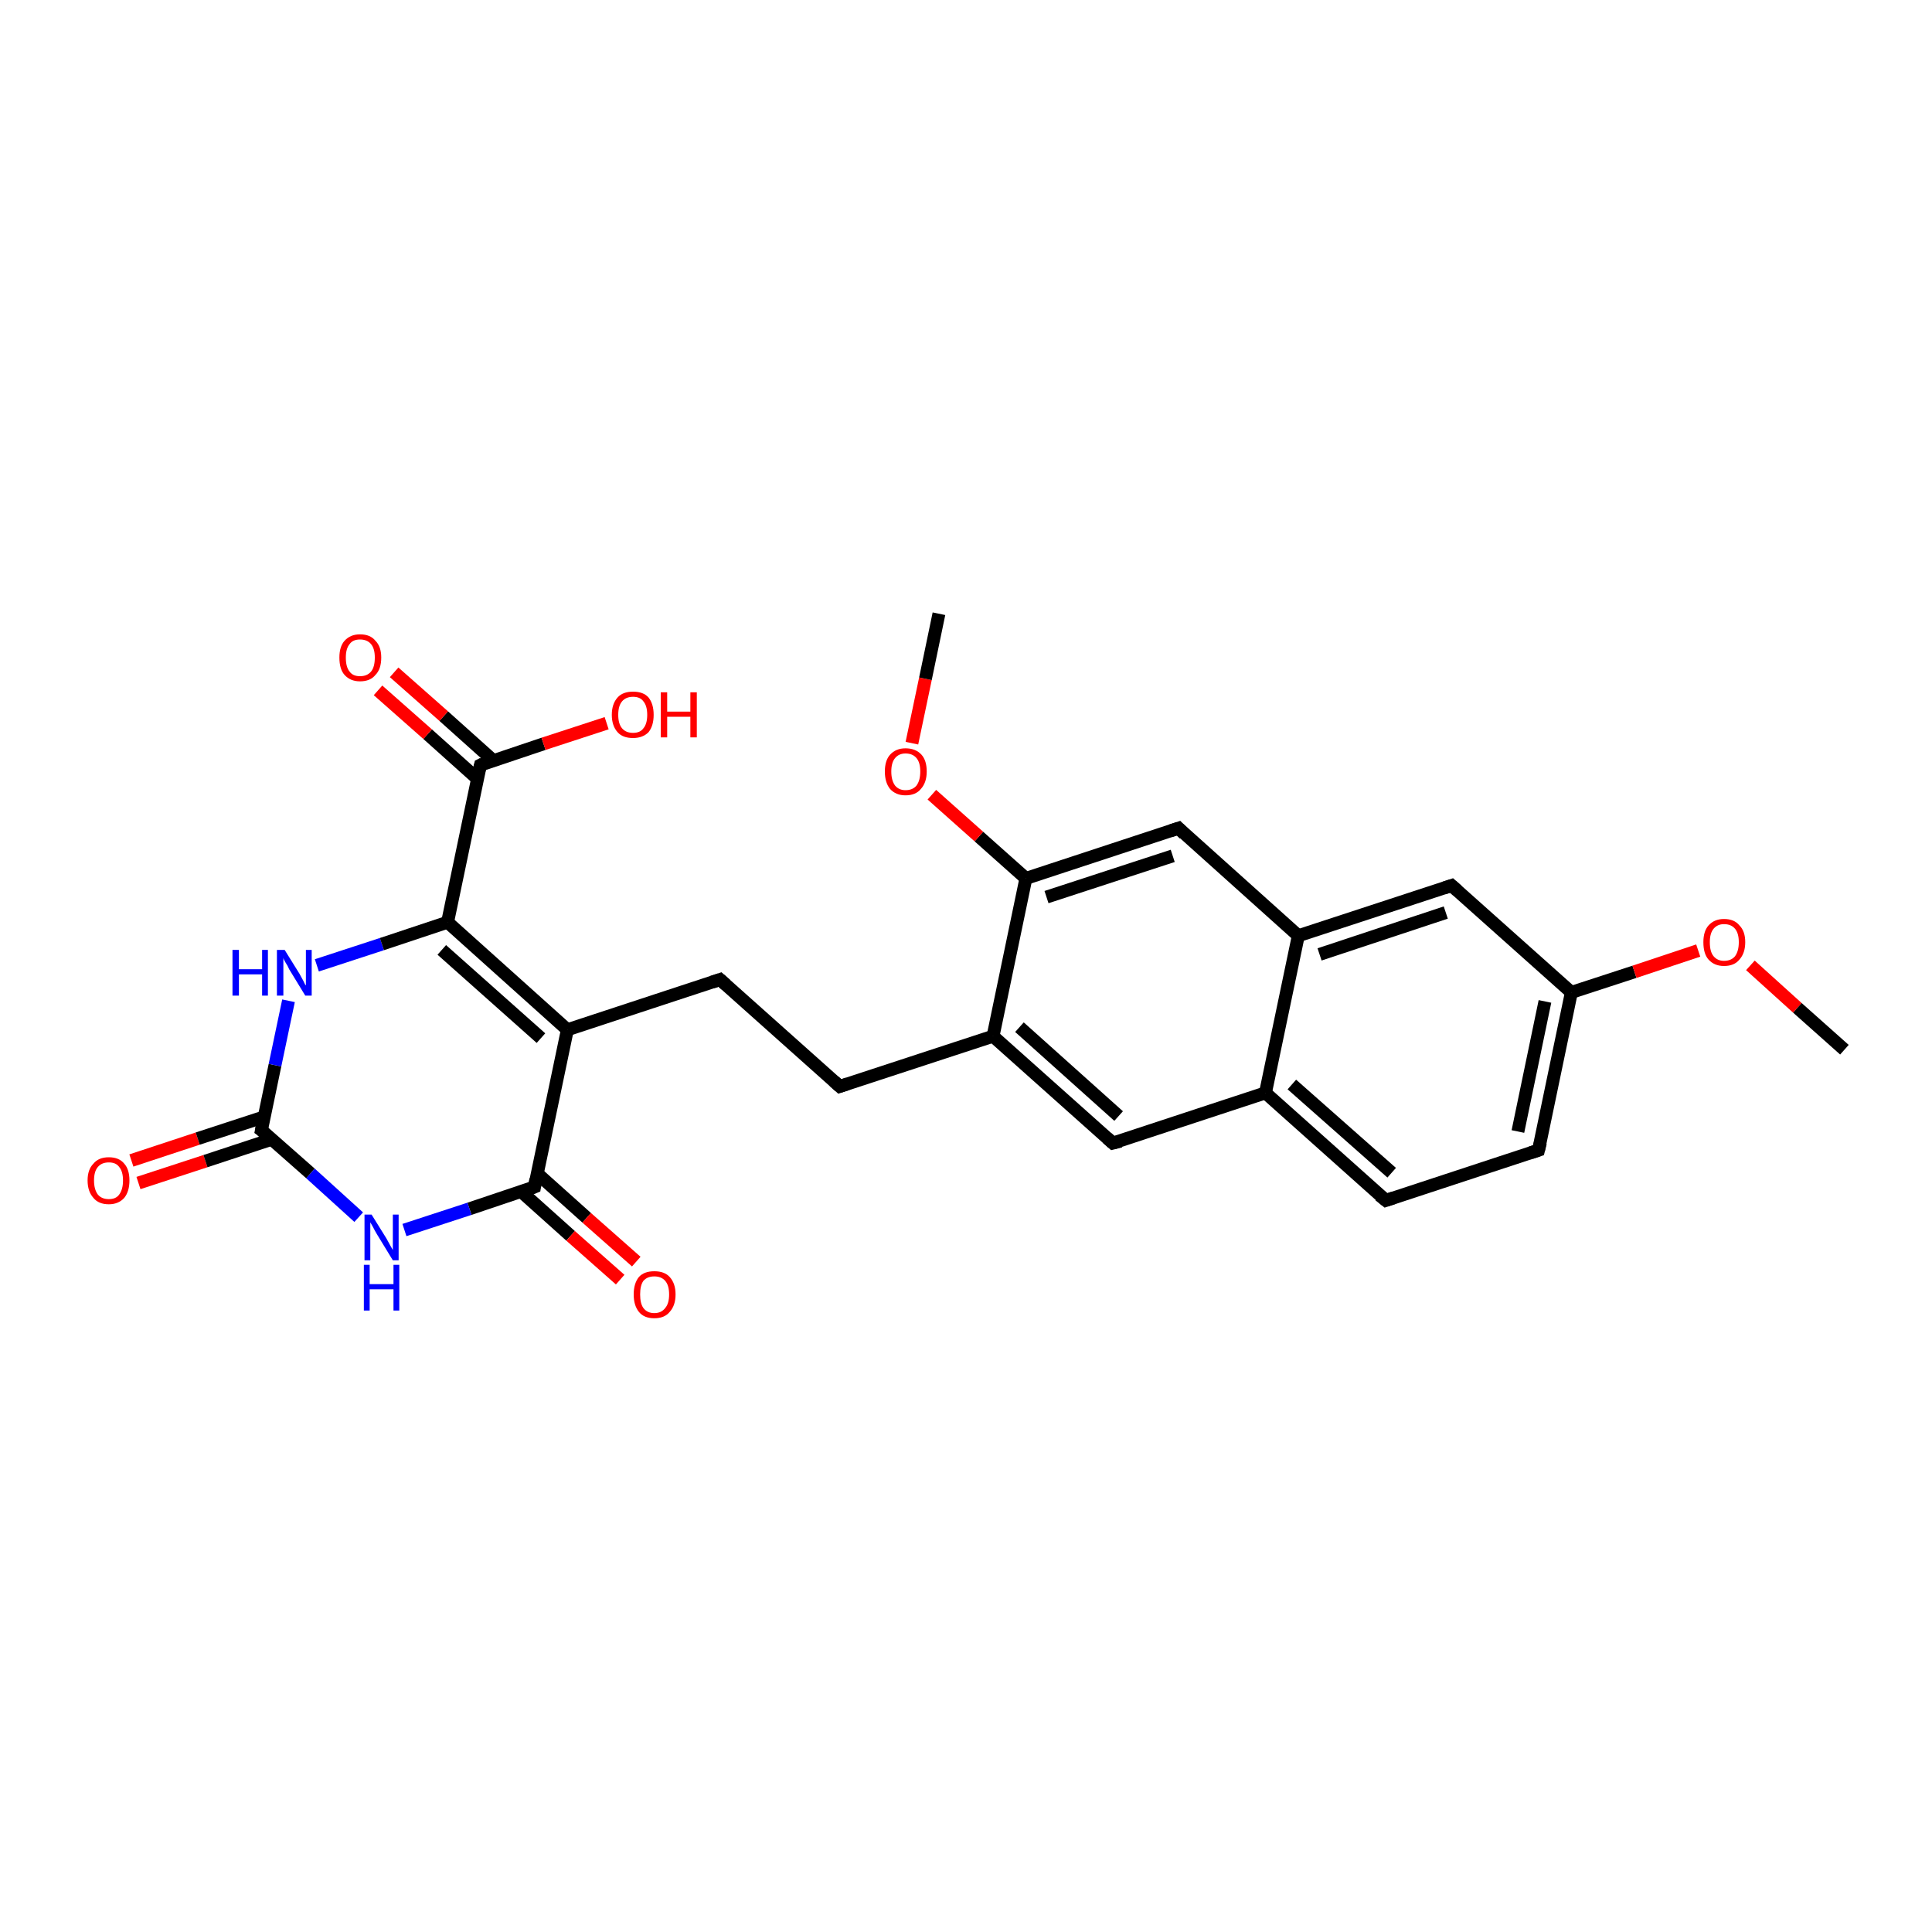 <?xml version='1.0' encoding='iso-8859-1'?>
<svg version='1.1' baseProfile='full'
              xmlns='http://www.w3.org/2000/svg'
                      xmlns:rdkit='http://www.rdkit.org/xml'
                      xmlns:xlink='http://www.w3.org/1999/xlink'
                  xml:space='preserve'
width='300px' height='300px' viewBox='0 0 300 300'>
<!-- END OF HEADER -->
<rect style='opacity:1.0;fill:#FFFFFF;stroke:none' width='300.0' height='300.0' x='0.0' y='0.0'> </rect>
<path class='bond-0 atom-0 atom-1' d='M 20.4,180.2 L 30.7,176.8' style='fill:none;fill-rule:evenodd;stroke:#FF0000;stroke-width:2.0px;stroke-linecap:butt;stroke-linejoin:miter;stroke-opacity:1' />
<path class='bond-0 atom-0 atom-1' d='M 30.7,176.8 L 41.1,173.4' style='fill:none;fill-rule:evenodd;stroke:#000000;stroke-width:2.0px;stroke-linecap:butt;stroke-linejoin:miter;stroke-opacity:1' />
<path class='bond-0 atom-0 atom-1' d='M 21.5,183.7 L 31.9,180.3' style='fill:none;fill-rule:evenodd;stroke:#FF0000;stroke-width:2.0px;stroke-linecap:butt;stroke-linejoin:miter;stroke-opacity:1' />
<path class='bond-0 atom-0 atom-1' d='M 31.9,180.3 L 42.2,176.9' style='fill:none;fill-rule:evenodd;stroke:#000000;stroke-width:2.0px;stroke-linecap:butt;stroke-linejoin:miter;stroke-opacity:1' />
<path class='bond-1 atom-1 atom-2' d='M 40.6,175.5 L 42.7,165.4' style='fill:none;fill-rule:evenodd;stroke:#000000;stroke-width:2.0px;stroke-linecap:butt;stroke-linejoin:miter;stroke-opacity:1' />
<path class='bond-1 atom-1 atom-2' d='M 42.7,165.4 L 44.8,155.4' style='fill:none;fill-rule:evenodd;stroke:#0000FF;stroke-width:2.0px;stroke-linecap:butt;stroke-linejoin:miter;stroke-opacity:1' />
<path class='bond-2 atom-2 atom-3' d='M 49.2,149.9 L 59.3,146.6' style='fill:none;fill-rule:evenodd;stroke:#0000FF;stroke-width:2.0px;stroke-linecap:butt;stroke-linejoin:miter;stroke-opacity:1' />
<path class='bond-2 atom-2 atom-3' d='M 59.3,146.6 L 69.5,143.2' style='fill:none;fill-rule:evenodd;stroke:#000000;stroke-width:2.0px;stroke-linecap:butt;stroke-linejoin:miter;stroke-opacity:1' />
<path class='bond-3 atom-3 atom-4' d='M 69.5,143.2 L 74.6,118.8' style='fill:none;fill-rule:evenodd;stroke:#000000;stroke-width:2.0px;stroke-linecap:butt;stroke-linejoin:miter;stroke-opacity:1' />
<path class='bond-4 atom-4 atom-5' d='M 76.6,118.1 L 68.9,111.2' style='fill:none;fill-rule:evenodd;stroke:#000000;stroke-width:2.0px;stroke-linecap:butt;stroke-linejoin:miter;stroke-opacity:1' />
<path class='bond-4 atom-4 atom-5' d='M 68.9,111.2 L 61.2,104.4' style='fill:none;fill-rule:evenodd;stroke:#FF0000;stroke-width:2.0px;stroke-linecap:butt;stroke-linejoin:miter;stroke-opacity:1' />
<path class='bond-4 atom-4 atom-5' d='M 74.1,120.9 L 66.4,114.0' style='fill:none;fill-rule:evenodd;stroke:#000000;stroke-width:2.0px;stroke-linecap:butt;stroke-linejoin:miter;stroke-opacity:1' />
<path class='bond-4 atom-4 atom-5' d='M 66.4,114.0 L 58.7,107.2' style='fill:none;fill-rule:evenodd;stroke:#FF0000;stroke-width:2.0px;stroke-linecap:butt;stroke-linejoin:miter;stroke-opacity:1' />
<path class='bond-5 atom-4 atom-6' d='M 74.6,118.8 L 84.4,115.5' style='fill:none;fill-rule:evenodd;stroke:#000000;stroke-width:2.0px;stroke-linecap:butt;stroke-linejoin:miter;stroke-opacity:1' />
<path class='bond-5 atom-4 atom-6' d='M 84.4,115.5 L 94.2,112.3' style='fill:none;fill-rule:evenodd;stroke:#FF0000;stroke-width:2.0px;stroke-linecap:butt;stroke-linejoin:miter;stroke-opacity:1' />
<path class='bond-6 atom-3 atom-7' d='M 69.5,143.2 L 88.1,159.9' style='fill:none;fill-rule:evenodd;stroke:#000000;stroke-width:2.0px;stroke-linecap:butt;stroke-linejoin:miter;stroke-opacity:1' />
<path class='bond-6 atom-3 atom-7' d='M 68.6,147.5 L 84.0,161.2' style='fill:none;fill-rule:evenodd;stroke:#000000;stroke-width:2.0px;stroke-linecap:butt;stroke-linejoin:miter;stroke-opacity:1' />
<path class='bond-7 atom-7 atom-8' d='M 88.1,159.9 L 83.0,184.3' style='fill:none;fill-rule:evenodd;stroke:#000000;stroke-width:2.0px;stroke-linecap:butt;stroke-linejoin:miter;stroke-opacity:1' />
<path class='bond-8 atom-8 atom-9' d='M 80.9,185.0 L 88.6,191.9' style='fill:none;fill-rule:evenodd;stroke:#000000;stroke-width:2.0px;stroke-linecap:butt;stroke-linejoin:miter;stroke-opacity:1' />
<path class='bond-8 atom-8 atom-9' d='M 88.6,191.9 L 96.3,198.7' style='fill:none;fill-rule:evenodd;stroke:#FF0000;stroke-width:2.0px;stroke-linecap:butt;stroke-linejoin:miter;stroke-opacity:1' />
<path class='bond-8 atom-8 atom-9' d='M 83.4,182.2 L 91.1,189.1' style='fill:none;fill-rule:evenodd;stroke:#000000;stroke-width:2.0px;stroke-linecap:butt;stroke-linejoin:miter;stroke-opacity:1' />
<path class='bond-8 atom-8 atom-9' d='M 91.1,189.1 L 98.8,195.9' style='fill:none;fill-rule:evenodd;stroke:#FF0000;stroke-width:2.0px;stroke-linecap:butt;stroke-linejoin:miter;stroke-opacity:1' />
<path class='bond-9 atom-8 atom-10' d='M 83.0,184.3 L 72.9,187.7' style='fill:none;fill-rule:evenodd;stroke:#000000;stroke-width:2.0px;stroke-linecap:butt;stroke-linejoin:miter;stroke-opacity:1' />
<path class='bond-9 atom-8 atom-10' d='M 72.9,187.7 L 62.8,191.0' style='fill:none;fill-rule:evenodd;stroke:#0000FF;stroke-width:2.0px;stroke-linecap:butt;stroke-linejoin:miter;stroke-opacity:1' />
<path class='bond-10 atom-7 atom-11' d='M 88.1,159.9 L 111.8,152.1' style='fill:none;fill-rule:evenodd;stroke:#000000;stroke-width:2.0px;stroke-linecap:butt;stroke-linejoin:miter;stroke-opacity:1' />
<path class='bond-11 atom-11 atom-12' d='M 111.8,152.1 L 130.4,168.7' style='fill:none;fill-rule:evenodd;stroke:#000000;stroke-width:2.0px;stroke-linecap:butt;stroke-linejoin:miter;stroke-opacity:1' />
<path class='bond-12 atom-12 atom-13' d='M 130.4,168.7 L 154.2,160.9' style='fill:none;fill-rule:evenodd;stroke:#000000;stroke-width:2.0px;stroke-linecap:butt;stroke-linejoin:miter;stroke-opacity:1' />
<path class='bond-13 atom-13 atom-14' d='M 154.2,160.9 L 172.8,177.5' style='fill:none;fill-rule:evenodd;stroke:#000000;stroke-width:2.0px;stroke-linecap:butt;stroke-linejoin:miter;stroke-opacity:1' />
<path class='bond-13 atom-13 atom-14' d='M 158.3,159.5 L 173.7,173.3' style='fill:none;fill-rule:evenodd;stroke:#000000;stroke-width:2.0px;stroke-linecap:butt;stroke-linejoin:miter;stroke-opacity:1' />
<path class='bond-14 atom-14 atom-15' d='M 172.8,177.5 L 196.5,169.7' style='fill:none;fill-rule:evenodd;stroke:#000000;stroke-width:2.0px;stroke-linecap:butt;stroke-linejoin:miter;stroke-opacity:1' />
<path class='bond-15 atom-15 atom-16' d='M 196.5,169.7 L 215.2,186.4' style='fill:none;fill-rule:evenodd;stroke:#000000;stroke-width:2.0px;stroke-linecap:butt;stroke-linejoin:miter;stroke-opacity:1' />
<path class='bond-15 atom-15 atom-16' d='M 200.6,168.4 L 216.1,182.1' style='fill:none;fill-rule:evenodd;stroke:#000000;stroke-width:2.0px;stroke-linecap:butt;stroke-linejoin:miter;stroke-opacity:1' />
<path class='bond-16 atom-16 atom-17' d='M 215.2,186.4 L 238.9,178.6' style='fill:none;fill-rule:evenodd;stroke:#000000;stroke-width:2.0px;stroke-linecap:butt;stroke-linejoin:miter;stroke-opacity:1' />
<path class='bond-17 atom-17 atom-18' d='M 238.9,178.6 L 244.0,154.1' style='fill:none;fill-rule:evenodd;stroke:#000000;stroke-width:2.0px;stroke-linecap:butt;stroke-linejoin:miter;stroke-opacity:1' />
<path class='bond-17 atom-17 atom-18' d='M 235.7,175.7 L 239.9,155.5' style='fill:none;fill-rule:evenodd;stroke:#000000;stroke-width:2.0px;stroke-linecap:butt;stroke-linejoin:miter;stroke-opacity:1' />
<path class='bond-18 atom-18 atom-19' d='M 244.0,154.1 L 253.8,150.9' style='fill:none;fill-rule:evenodd;stroke:#000000;stroke-width:2.0px;stroke-linecap:butt;stroke-linejoin:miter;stroke-opacity:1' />
<path class='bond-18 atom-18 atom-19' d='M 253.8,150.9 L 263.7,147.6' style='fill:none;fill-rule:evenodd;stroke:#FF0000;stroke-width:2.0px;stroke-linecap:butt;stroke-linejoin:miter;stroke-opacity:1' />
<path class='bond-19 atom-19 atom-20' d='M 271.8,149.9 L 279.1,156.5' style='fill:none;fill-rule:evenodd;stroke:#FF0000;stroke-width:2.0px;stroke-linecap:butt;stroke-linejoin:miter;stroke-opacity:1' />
<path class='bond-19 atom-19 atom-20' d='M 279.1,156.5 L 286.4,163.0' style='fill:none;fill-rule:evenodd;stroke:#000000;stroke-width:2.0px;stroke-linecap:butt;stroke-linejoin:miter;stroke-opacity:1' />
<path class='bond-20 atom-18 atom-21' d='M 244.0,154.1 L 225.4,137.5' style='fill:none;fill-rule:evenodd;stroke:#000000;stroke-width:2.0px;stroke-linecap:butt;stroke-linejoin:miter;stroke-opacity:1' />
<path class='bond-21 atom-21 atom-22' d='M 225.4,137.5 L 201.6,145.3' style='fill:none;fill-rule:evenodd;stroke:#000000;stroke-width:2.0px;stroke-linecap:butt;stroke-linejoin:miter;stroke-opacity:1' />
<path class='bond-21 atom-21 atom-22' d='M 224.5,141.7 L 204.9,148.2' style='fill:none;fill-rule:evenodd;stroke:#000000;stroke-width:2.0px;stroke-linecap:butt;stroke-linejoin:miter;stroke-opacity:1' />
<path class='bond-22 atom-22 atom-23' d='M 201.6,145.3 L 183.0,128.6' style='fill:none;fill-rule:evenodd;stroke:#000000;stroke-width:2.0px;stroke-linecap:butt;stroke-linejoin:miter;stroke-opacity:1' />
<path class='bond-23 atom-23 atom-24' d='M 183.0,128.6 L 159.3,136.4' style='fill:none;fill-rule:evenodd;stroke:#000000;stroke-width:2.0px;stroke-linecap:butt;stroke-linejoin:miter;stroke-opacity:1' />
<path class='bond-23 atom-23 atom-24' d='M 182.1,132.9 L 162.5,139.3' style='fill:none;fill-rule:evenodd;stroke:#000000;stroke-width:2.0px;stroke-linecap:butt;stroke-linejoin:miter;stroke-opacity:1' />
<path class='bond-24 atom-24 atom-25' d='M 159.3,136.4 L 152.0,129.9' style='fill:none;fill-rule:evenodd;stroke:#000000;stroke-width:2.0px;stroke-linecap:butt;stroke-linejoin:miter;stroke-opacity:1' />
<path class='bond-24 atom-24 atom-25' d='M 152.0,129.9 L 144.7,123.4' style='fill:none;fill-rule:evenodd;stroke:#FF0000;stroke-width:2.0px;stroke-linecap:butt;stroke-linejoin:miter;stroke-opacity:1' />
<path class='bond-25 atom-25 atom-26' d='M 141.6,115.4 L 143.7,105.4' style='fill:none;fill-rule:evenodd;stroke:#FF0000;stroke-width:2.0px;stroke-linecap:butt;stroke-linejoin:miter;stroke-opacity:1' />
<path class='bond-25 atom-25 atom-26' d='M 143.7,105.4 L 145.8,95.3' style='fill:none;fill-rule:evenodd;stroke:#000000;stroke-width:2.0px;stroke-linecap:butt;stroke-linejoin:miter;stroke-opacity:1' />
<path class='bond-26 atom-10 atom-1' d='M 55.7,189.0 L 48.2,182.2' style='fill:none;fill-rule:evenodd;stroke:#0000FF;stroke-width:2.0px;stroke-linecap:butt;stroke-linejoin:miter;stroke-opacity:1' />
<path class='bond-26 atom-10 atom-1' d='M 48.2,182.2 L 40.6,175.5' style='fill:none;fill-rule:evenodd;stroke:#000000;stroke-width:2.0px;stroke-linecap:butt;stroke-linejoin:miter;stroke-opacity:1' />
<path class='bond-27 atom-22 atom-15' d='M 201.6,145.3 L 196.5,169.7' style='fill:none;fill-rule:evenodd;stroke:#000000;stroke-width:2.0px;stroke-linecap:butt;stroke-linejoin:miter;stroke-opacity:1' />
<path class='bond-28 atom-24 atom-13' d='M 159.3,136.4 L 154.2,160.9' style='fill:none;fill-rule:evenodd;stroke:#000000;stroke-width:2.0px;stroke-linecap:butt;stroke-linejoin:miter;stroke-opacity:1' />
<path d='M 40.7,175.0 L 40.6,175.5 L 41.0,175.8' style='fill:none;stroke:#000000;stroke-width:2.0px;stroke-linecap:butt;stroke-linejoin:miter;stroke-opacity:1;' />
<path d='M 74.3,120.0 L 74.6,118.8 L 75.0,118.6' style='fill:none;stroke:#000000;stroke-width:2.0px;stroke-linecap:butt;stroke-linejoin:miter;stroke-opacity:1;' />
<path d='M 83.2,183.1 L 83.0,184.3 L 82.5,184.5' style='fill:none;stroke:#000000;stroke-width:2.0px;stroke-linecap:butt;stroke-linejoin:miter;stroke-opacity:1;' />
<path d='M 110.6,152.5 L 111.8,152.1 L 112.7,152.9' style='fill:none;stroke:#000000;stroke-width:2.0px;stroke-linecap:butt;stroke-linejoin:miter;stroke-opacity:1;' />
<path d='M 129.5,167.9 L 130.4,168.7 L 131.6,168.3' style='fill:none;stroke:#000000;stroke-width:2.0px;stroke-linecap:butt;stroke-linejoin:miter;stroke-opacity:1;' />
<path d='M 171.9,176.7 L 172.8,177.5 L 174.0,177.2' style='fill:none;stroke:#000000;stroke-width:2.0px;stroke-linecap:butt;stroke-linejoin:miter;stroke-opacity:1;' />
<path d='M 214.2,185.6 L 215.2,186.4 L 216.4,186.0' style='fill:none;stroke:#000000;stroke-width:2.0px;stroke-linecap:butt;stroke-linejoin:miter;stroke-opacity:1;' />
<path d='M 237.7,179.0 L 238.9,178.6 L 239.2,177.4' style='fill:none;stroke:#000000;stroke-width:2.0px;stroke-linecap:butt;stroke-linejoin:miter;stroke-opacity:1;' />
<path d='M 226.3,138.3 L 225.4,137.5 L 224.2,137.9' style='fill:none;stroke:#000000;stroke-width:2.0px;stroke-linecap:butt;stroke-linejoin:miter;stroke-opacity:1;' />
<path d='M 183.9,129.5 L 183.0,128.6 L 181.8,129.0' style='fill:none;stroke:#000000;stroke-width:2.0px;stroke-linecap:butt;stroke-linejoin:miter;stroke-opacity:1;' />
<path class='atom-0' d='M 13.6 183.3
Q 13.6 181.6, 14.5 180.7
Q 15.3 179.7, 16.9 179.7
Q 18.5 179.7, 19.3 180.7
Q 20.1 181.6, 20.1 183.3
Q 20.1 185.0, 19.3 186.0
Q 18.4 187.0, 16.9 187.0
Q 15.3 187.0, 14.5 186.0
Q 13.6 185.0, 13.6 183.3
M 16.9 186.2
Q 18.0 186.2, 18.5 185.5
Q 19.1 184.7, 19.1 183.3
Q 19.1 181.9, 18.5 181.2
Q 18.0 180.5, 16.9 180.5
Q 15.8 180.5, 15.2 181.2
Q 14.6 181.9, 14.6 183.3
Q 14.6 184.7, 15.2 185.5
Q 15.8 186.2, 16.9 186.2
' fill='#FF0000'/>
<path class='atom-2' d='M 36.1 147.5
L 37.1 147.5
L 37.1 150.5
L 40.7 150.5
L 40.7 147.5
L 41.6 147.5
L 41.6 154.6
L 40.7 154.6
L 40.7 151.3
L 37.1 151.3
L 37.1 154.6
L 36.1 154.6
L 36.1 147.5
' fill='#0000FF'/>
<path class='atom-2' d='M 44.2 147.5
L 46.5 151.2
Q 46.7 151.6, 47.1 152.3
Q 47.4 153.0, 47.5 153.0
L 47.5 147.5
L 48.4 147.5
L 48.4 154.6
L 47.4 154.6
L 44.9 150.5
Q 44.7 150.0, 44.3 149.4
Q 44.0 148.9, 44.0 148.7
L 44.0 154.6
L 43.0 154.6
L 43.0 147.5
L 44.2 147.5
' fill='#0000FF'/>
<path class='atom-5' d='M 52.7 102.1
Q 52.7 100.4, 53.5 99.5
Q 54.4 98.5, 55.9 98.5
Q 57.5 98.5, 58.3 99.5
Q 59.2 100.4, 59.2 102.1
Q 59.2 103.9, 58.3 104.8
Q 57.5 105.8, 55.9 105.8
Q 54.4 105.8, 53.5 104.8
Q 52.7 103.9, 52.7 102.1
M 55.9 105.0
Q 57.0 105.0, 57.6 104.3
Q 58.2 103.6, 58.2 102.1
Q 58.2 100.7, 57.6 100.0
Q 57.0 99.3, 55.9 99.3
Q 54.8 99.3, 54.3 100.0
Q 53.7 100.7, 53.7 102.1
Q 53.7 103.6, 54.3 104.3
Q 54.8 105.0, 55.9 105.0
' fill='#FF0000'/>
<path class='atom-6' d='M 95.0 111.0
Q 95.0 109.3, 95.9 108.3
Q 96.7 107.4, 98.3 107.4
Q 99.9 107.4, 100.7 108.3
Q 101.5 109.3, 101.5 111.0
Q 101.5 112.7, 100.7 113.7
Q 99.8 114.6, 98.3 114.6
Q 96.7 114.6, 95.9 113.7
Q 95.0 112.7, 95.0 111.0
M 98.3 113.8
Q 99.4 113.8, 99.9 113.1
Q 100.5 112.4, 100.5 111.0
Q 100.5 109.6, 99.9 108.9
Q 99.4 108.2, 98.3 108.2
Q 97.2 108.2, 96.6 108.9
Q 96.0 109.6, 96.0 111.0
Q 96.0 112.4, 96.6 113.1
Q 97.2 113.8, 98.3 113.8
' fill='#FF0000'/>
<path class='atom-6' d='M 102.6 107.5
L 103.6 107.5
L 103.6 110.5
L 107.2 110.5
L 107.2 107.5
L 108.2 107.5
L 108.2 114.5
L 107.2 114.5
L 107.2 111.3
L 103.6 111.3
L 103.6 114.5
L 102.6 114.5
L 102.6 107.5
' fill='#FF0000'/>
<path class='atom-9' d='M 98.4 201.0
Q 98.4 199.3, 99.2 198.3
Q 100.0 197.4, 101.6 197.4
Q 103.2 197.4, 104.0 198.3
Q 104.9 199.3, 104.9 201.0
Q 104.9 202.7, 104.0 203.7
Q 103.2 204.7, 101.6 204.7
Q 100.0 204.7, 99.2 203.7
Q 98.4 202.7, 98.4 201.0
M 101.6 203.9
Q 102.7 203.9, 103.3 203.1
Q 103.9 202.4, 103.9 201.0
Q 103.9 199.6, 103.3 198.9
Q 102.7 198.2, 101.6 198.2
Q 100.5 198.2, 99.9 198.9
Q 99.4 199.6, 99.4 201.0
Q 99.4 202.4, 99.9 203.1
Q 100.5 203.9, 101.6 203.9
' fill='#FF0000'/>
<path class='atom-10' d='M 57.7 188.6
L 60.0 192.3
Q 60.2 192.7, 60.6 193.4
Q 61.0 194.1, 61.0 194.1
L 61.0 188.6
L 61.9 188.6
L 61.9 195.7
L 61.0 195.7
L 58.5 191.6
Q 58.2 191.1, 57.9 190.5
Q 57.6 190.0, 57.5 189.8
L 57.5 195.7
L 56.6 195.7
L 56.6 188.6
L 57.7 188.6
' fill='#0000FF'/>
<path class='atom-10' d='M 56.5 196.4
L 57.4 196.4
L 57.4 199.4
L 61.1 199.4
L 61.1 196.4
L 62.0 196.4
L 62.0 203.5
L 61.1 203.5
L 61.1 200.2
L 57.4 200.2
L 57.4 203.5
L 56.5 203.5
L 56.5 196.4
' fill='#0000FF'/>
<path class='atom-19' d='M 264.5 146.3
Q 264.5 144.6, 265.3 143.7
Q 266.2 142.7, 267.7 142.7
Q 269.3 142.7, 270.1 143.7
Q 271.0 144.6, 271.0 146.3
Q 271.0 148.0, 270.1 149.0
Q 269.3 150.0, 267.7 150.0
Q 266.2 150.0, 265.3 149.0
Q 264.5 148.1, 264.5 146.3
M 267.7 149.2
Q 268.8 149.2, 269.4 148.5
Q 270.0 147.7, 270.0 146.3
Q 270.0 144.9, 269.4 144.2
Q 268.8 143.5, 267.7 143.5
Q 266.7 143.5, 266.1 144.2
Q 265.5 144.9, 265.5 146.3
Q 265.5 147.8, 266.1 148.5
Q 266.7 149.2, 267.7 149.2
' fill='#FF0000'/>
<path class='atom-25' d='M 137.4 119.8
Q 137.4 118.1, 138.2 117.2
Q 139.1 116.2, 140.6 116.2
Q 142.2 116.2, 143.1 117.2
Q 143.9 118.1, 143.9 119.8
Q 143.9 121.5, 143.0 122.5
Q 142.2 123.5, 140.6 123.5
Q 139.1 123.5, 138.2 122.5
Q 137.4 121.5, 137.4 119.8
M 140.6 122.7
Q 141.7 122.7, 142.3 122.0
Q 142.9 121.2, 142.9 119.8
Q 142.9 118.4, 142.3 117.7
Q 141.7 117.0, 140.6 117.0
Q 139.6 117.0, 139.0 117.7
Q 138.4 118.4, 138.4 119.8
Q 138.4 121.2, 139.0 122.0
Q 139.6 122.7, 140.6 122.7
' fill='#FF0000'/>
</svg>
